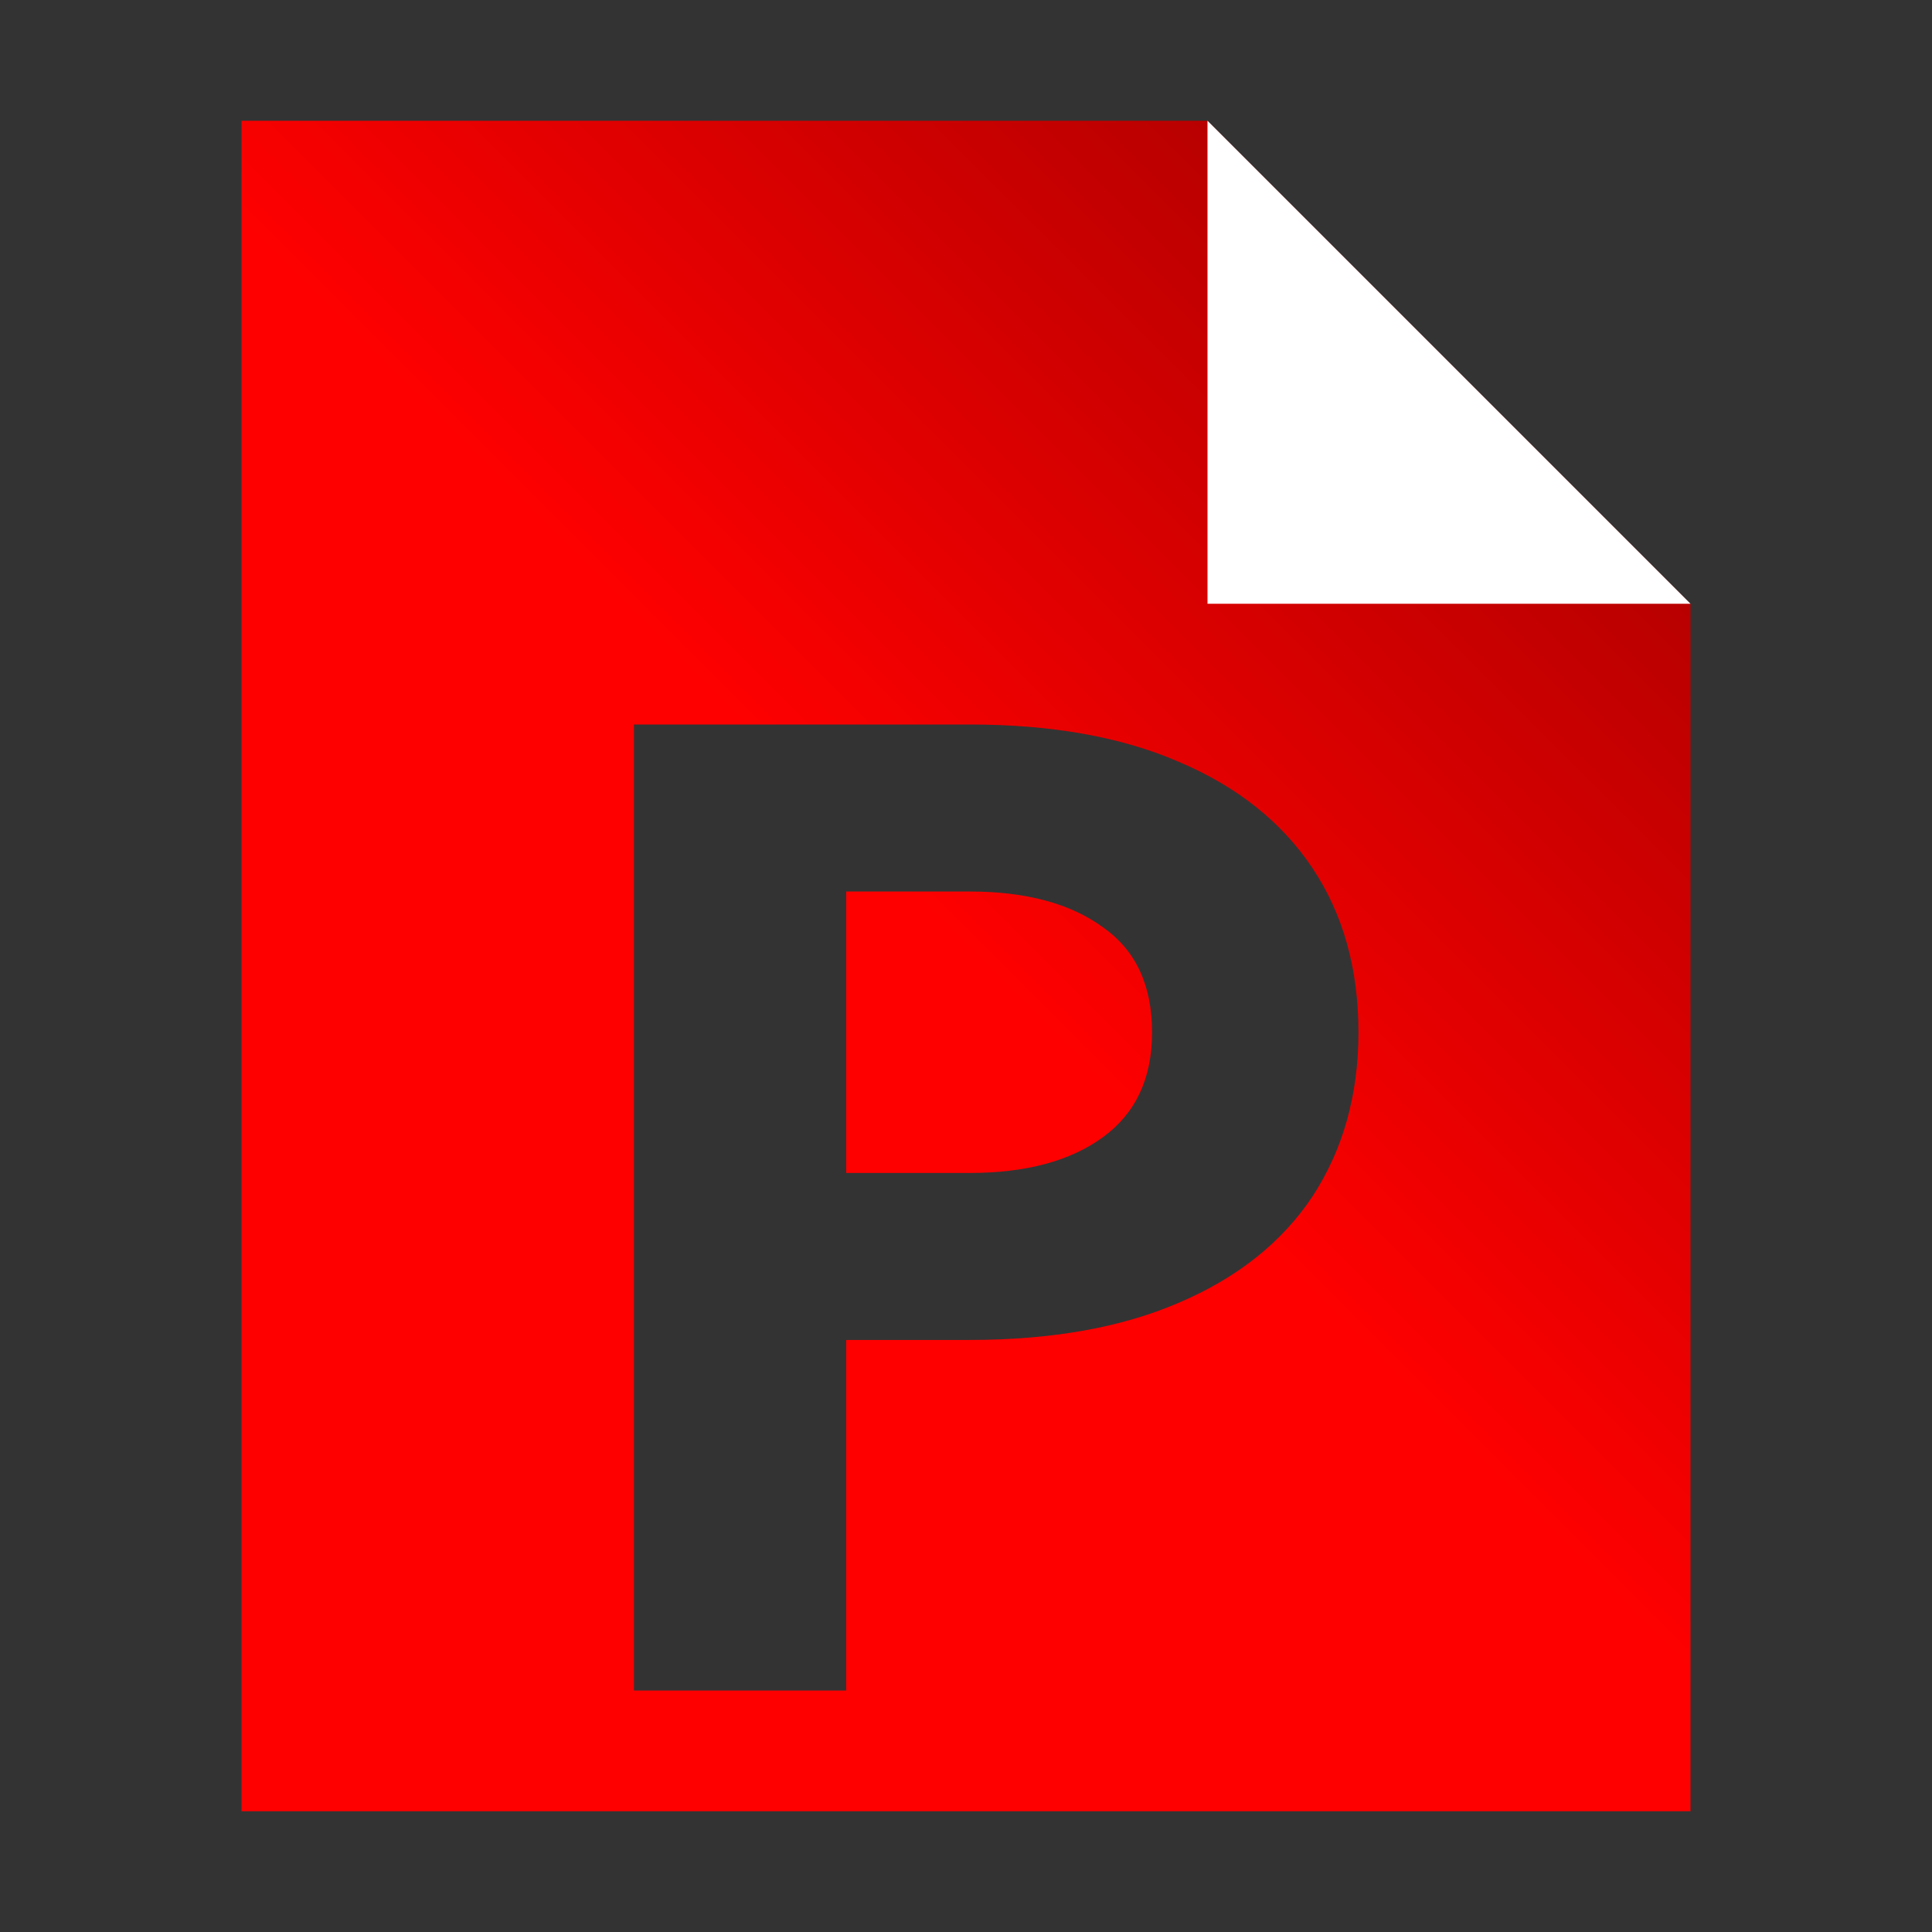 <svg width="16" height="16" viewBox="0 0 16 16" fill="none" xmlns="http://www.w3.org/2000/svg">
<rect x="0" y="0" width="16" height="16" fill="#333333" stroke="none"/>
<path fill-rule="evenodd" clip-rule="evenodd" d="M2 1V15H14V5L10 1H2ZM6.32 6H5.25V14H7.008V11.097H8.029C8.709 11.097 9.287 10.994 9.762 10.789C10.246 10.583 10.615 10.29 10.869 9.909C11.123 9.52 11.25 9.067 11.25 8.549C11.25 8.023 11.123 7.57 10.869 7.189C10.615 6.808 10.246 6.514 9.762 6.309C9.287 6.103 8.709 6 8.029 6H7.008H6.32ZM7.008 7.383V9.714H8.029C8.496 9.714 8.865 9.615 9.135 9.417C9.406 9.219 9.541 8.93 9.541 8.549C9.541 8.16 9.406 7.87 9.135 7.68C8.865 7.482 8.496 7.383 8.029 7.383H7.008Z" fill="url(#paint0_linear_1776_75)"/>
<path d="M10 5V1L14 5H10Z" fill="white"/>
<defs>
<linearGradient id="paint0_linear_1776_75" x1="7.5" y1="7.5" x2="14" y2="1" gradientUnits="userSpaceOnUse">
<stop stop-color="#FF0000"/>
<stop offset="1" stop-color="#990000"/>
</linearGradient>
</defs>
</svg>
